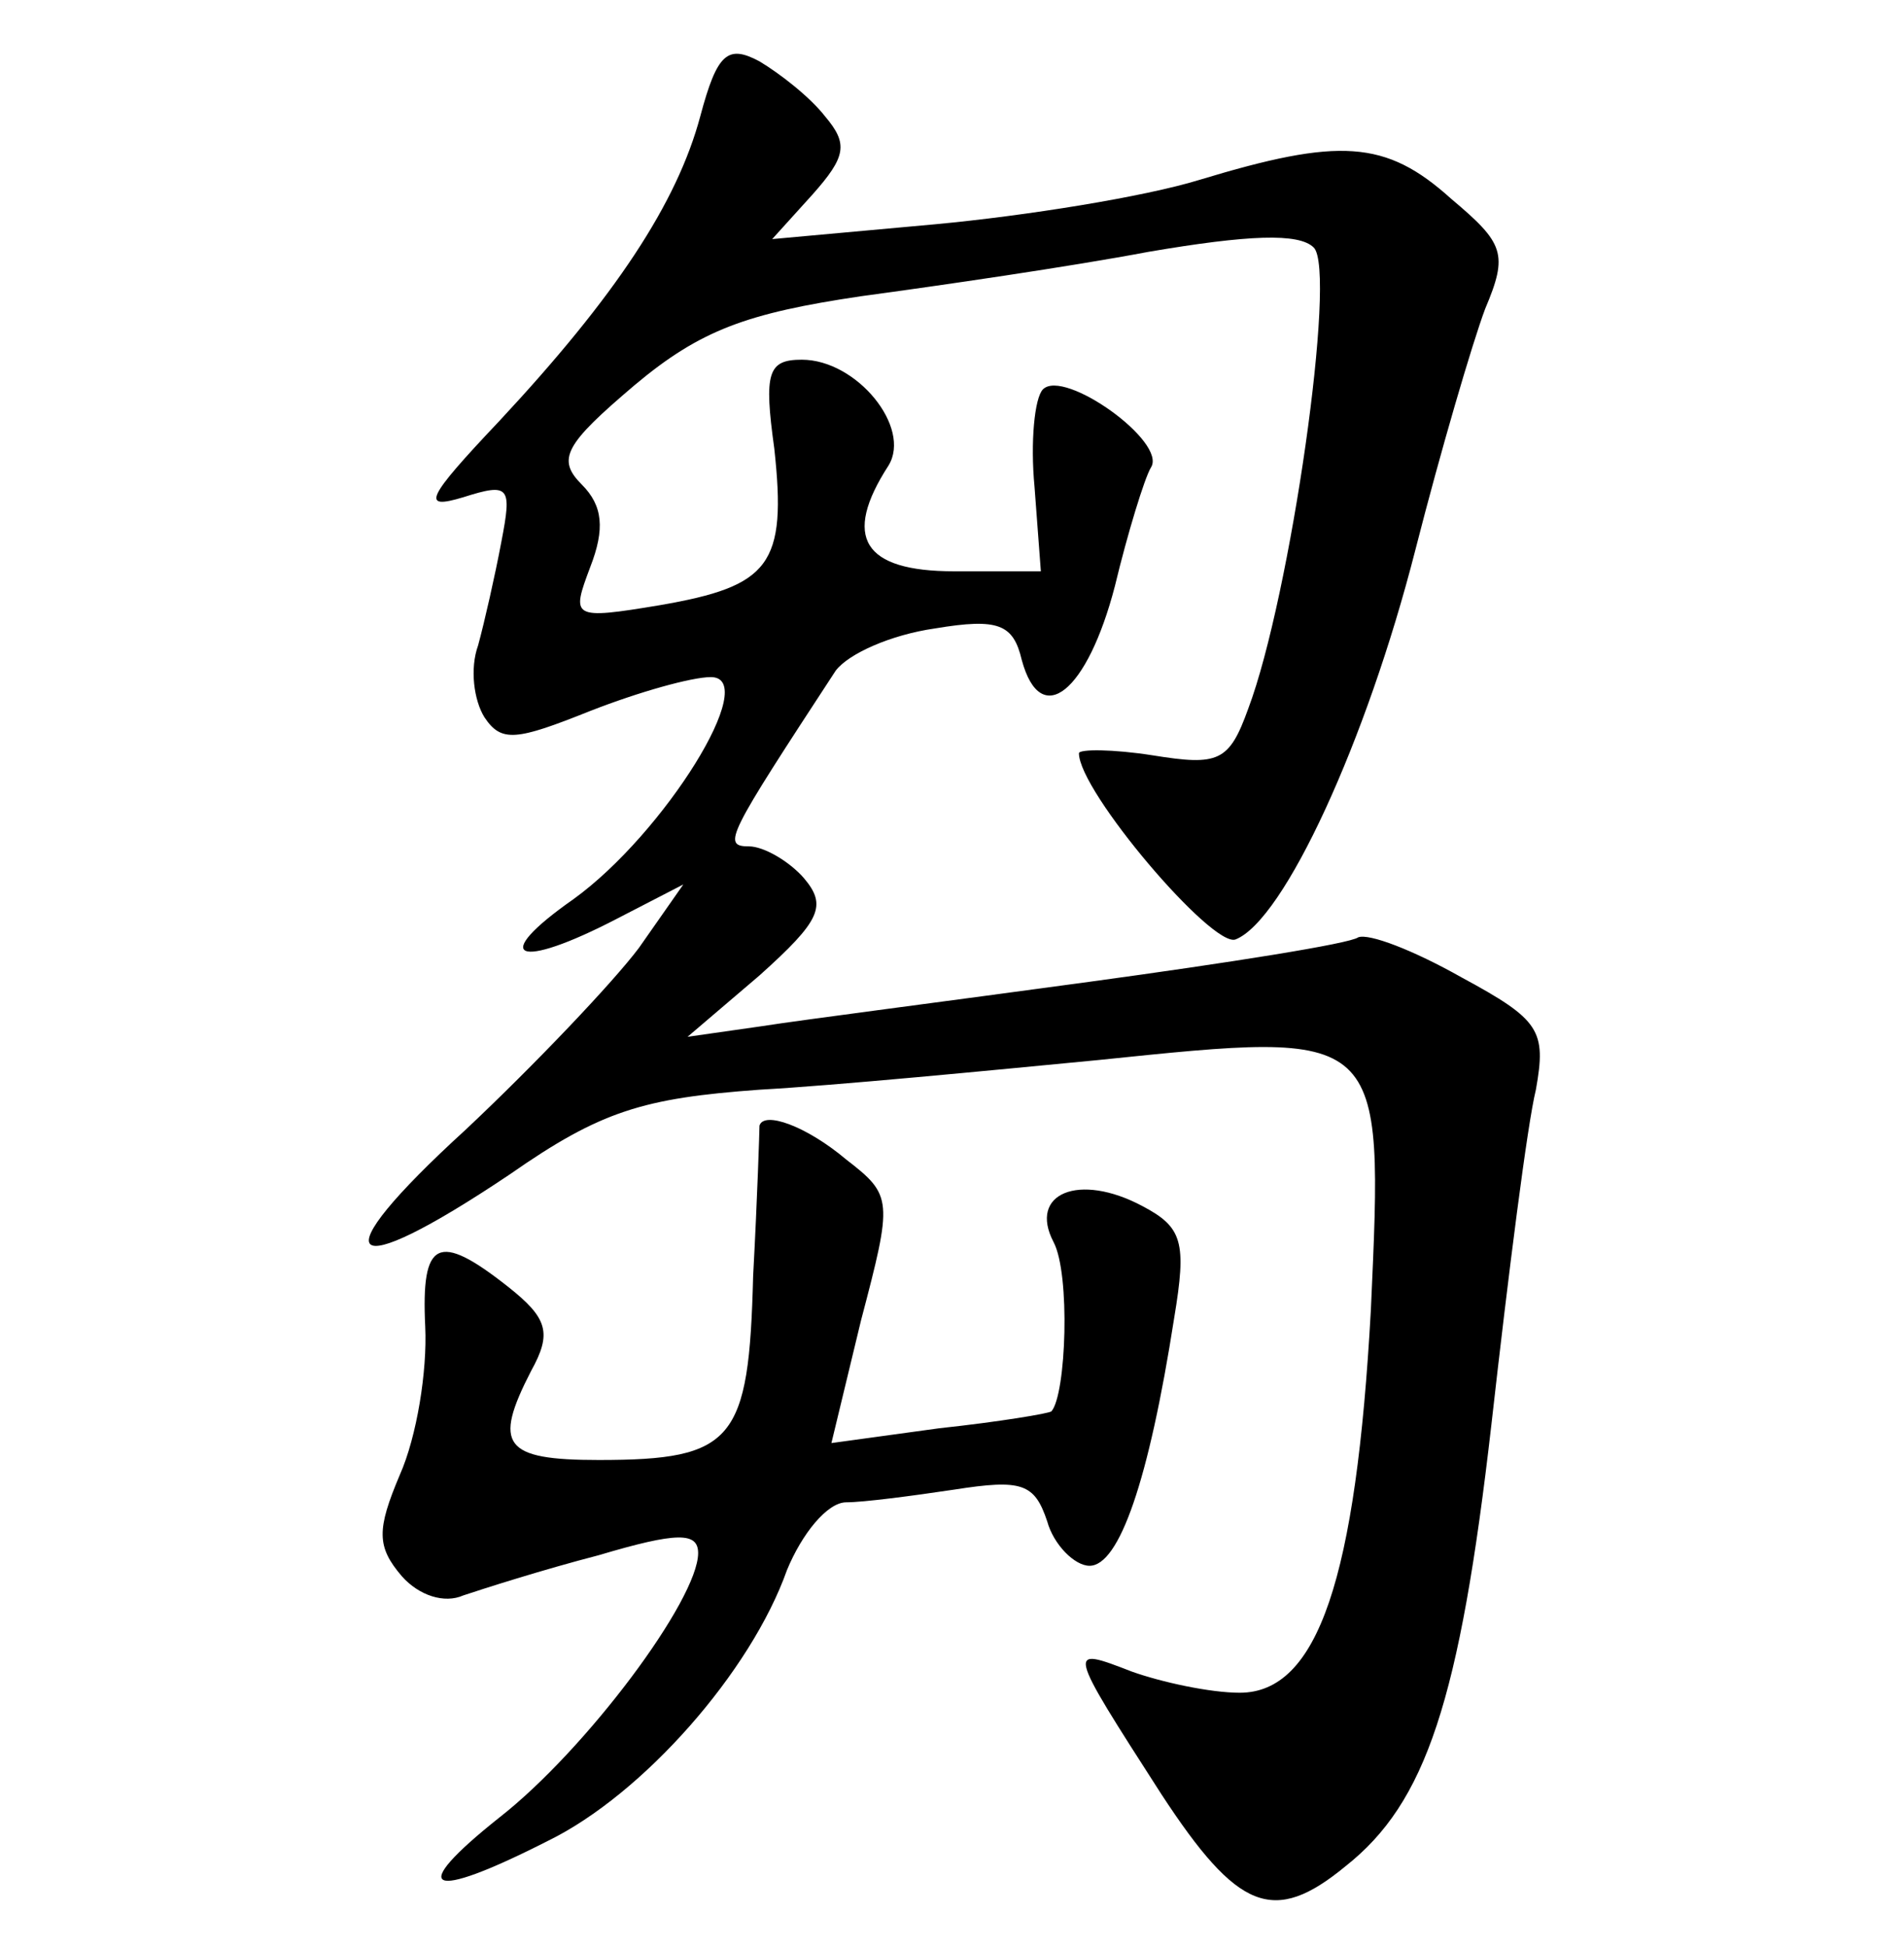 <?xml version="1.0" standalone="no"?>
<!DOCTYPE svg PUBLIC "-//W3C//DTD SVG 20010904//EN"
 "http://www.w3.org/TR/2001/REC-SVG-20010904/DTD/svg10.dtd">
<svg version="1.0" xmlns="http://www.w3.org/2000/svg"
 width="90pt" height="92pt" viewBox="0 0 90 92"
 preserveAspectRatio="xMidYMid meet">
<g transform="translate(0,92) scale(0.1,-0.1)"
fill="#000000" stroke="none">
<path d="M331 865 c-11 -41 -40 -85 -95 -144 -35 -37 -37 -42 -17 -36 22 7 23
5 18 -21 -3 -16 -8 -38 -11 -49 -4 -11 -2 -26 3 -34 8 -12 15 -11 50 3 23 9
48 16 57 16 24 0 -22 -74 -65 -105 -40 -28 -27 -34 21 -9 l31 16 -21 -30 c-12
-16 -49 -55 -82 -86 -69 -63 -58 -74 21 -21 43 30 63 36 118 40 36 2 108 9
160 14 136 14 135 15 129 -118 -7 -127 -25 -181 -62 -181 -14 0 -37 5 -51 10
-31 12 -31 12 14 -58 36 -55 53 -62 87 -34 38 30 54 78 69 209 8 71 17 142 21
158 5 28 2 33 -35 53 -23 13 -44 21 -49 19 -4 -3 -61 -12 -127 -21 -66 -9
-136 -18 -155 -21 l-35 -5 34 29 c29 26 32 33 21 46 -7 8 -19 15 -26 15 -13 0
-10 5 41 83 6 8 26 17 47 20 30 5 37 2 41 -15 9 -33 31 -15 44 35 6 25 14 51
17 56 8 12 -41 47 -51 37 -4 -4 -6 -25 -4 -46 l3 -40 -41 0 c-43 0 -53 16 -31
50 11 18 -15 50 -41 50 -16 0 -18 -6 -13 -42 6 -55 -2 -65 -54 -74 -42 -7 -42
-6 -33 18 7 18 6 29 -4 39 -12 12 -8 19 25 47 31 26 53 34 107 42 37 5 99 14
136 21 47 8 71 9 78 2 11 -11 -11 -165 -31 -218 -9 -25 -14 -27 -45 -22 -19 3
-35 3 -35 1 0 -18 63 -92 74 -88 23 9 62 94 85 184 12 47 27 98 33 114 11 26
9 31 -16 52 -31 28 -53 29 -119 9 -26 -8 -82 -17 -125 -21 l-77 -7 19 21 c16
18 17 24 6 37 -7 9 -21 20 -31 26 -15 8 -20 4 -28 -26z"/>
<path d="M359 388 c0 -2 -1 -34 -3 -71 -2 -78 -9 -87 -73 -87 -45 0 -50 7 -32
42 10 18 8 25 -11 40 -33 26 -41 22 -39 -19 1 -21 -4 -52 -12 -70 -11 -26 -11
-34 1 -48 8 -9 20 -13 29 -9 9 3 37 12 64 19 37 11 47 11 47 1 0 -22 -53 -93
-94 -125 -44 -35 -34 -40 23 -11 45 22 96 80 113 128 7 17 19 32 28 32 8 0 31
3 51 6 32 5 38 3 44 -15 3 -11 13 -21 20 -21 14 0 28 40 40 117 6 36 4 43 -15
53 -30 16 -54 6 -42 -17 8 -15 6 -72 -1 -80 -1 -1 -25 -5 -53 -8 l-51 -7 14
58 c15 57 15 59 -7 76 -19 16 -39 23 -41 16z"/>
</g>
</svg>
